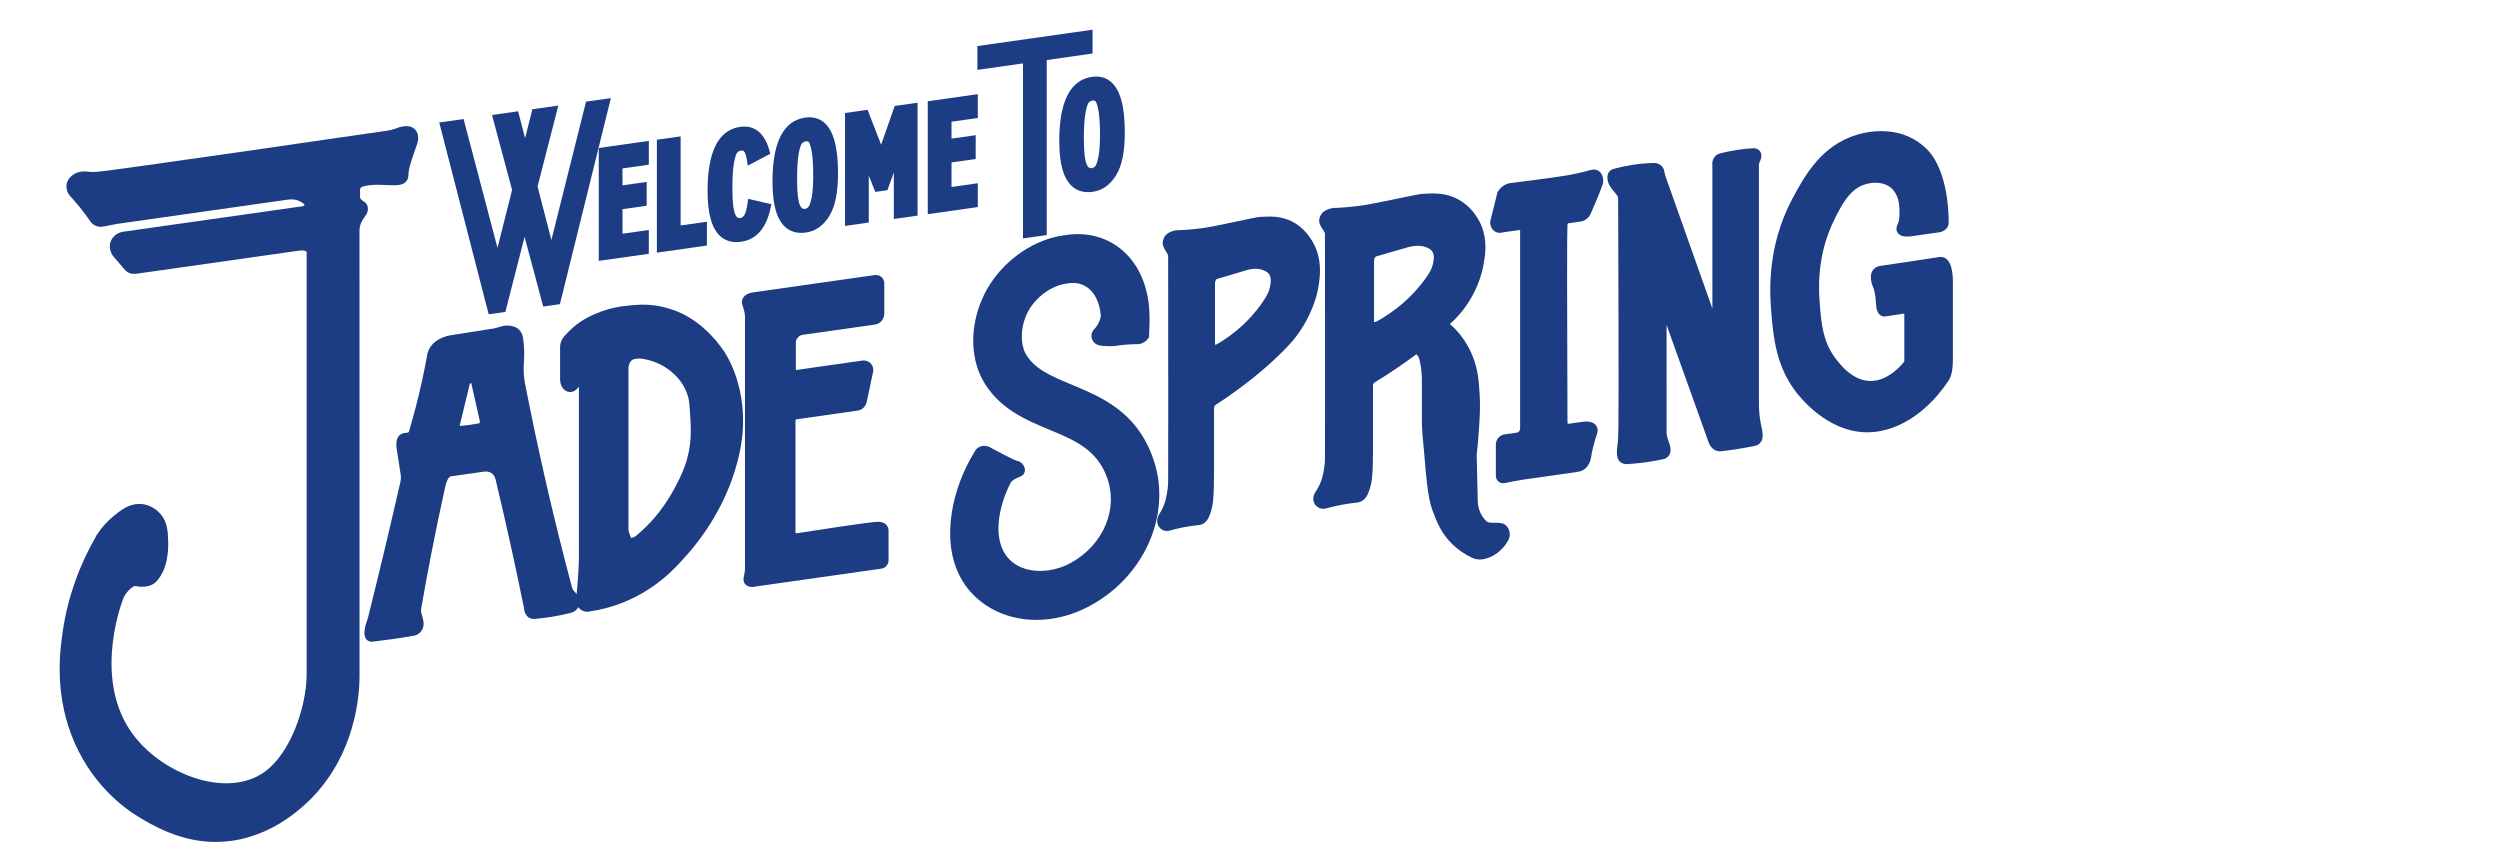 <?xml version="1.0" encoding="utf-8"?>
<!-- Generator: Adobe Illustrator 28.3.0, SVG Export Plug-In . SVG Version: 6.00 Build 0)  -->
<svg version="1.1" id="Layer_1" xmlns="http://www.w3.org/2000/svg" xmlns:xlink="http://www.w3.org/1999/xlink" x="0px" y="0px"
	 viewBox="0 0 737.429 251.604" style="enable-background:new 0 0 737.429 251.604;" xml:space="preserve">
<style type="text/css">
	.st0{fill:#1C3C83;}
</style>
<g>
	<path class="st0" d="M108.427,60.862c-0.22-0.774-0.72-1.17-1.075-1.398l-0.171-0.108c-0.17-0.103-0.317-0.192-0.528-0.399
		c-0.322-0.317-0.403-0.528-0.403-0.528c-0.039-0.118-0.053-0.249-0.045-0.463l-0.005-2.056c0.027-0.2,0.091-0.367,0.189-0.496
		c0.199-0.26,0.563-0.392,1.047-0.509c2.126-0.516,4.508-0.41,6.248-0.333c3.401,0.151,5.454,0.244,6.439-1.525
		c0.295-0.532,0.317-1,0.334-1.384c0.01-0.205,0.024-0.504,0.091-1.012c0.004-0.035,0.059-0.489,0.195-1.141
		c0.123-0.584,0.927-3.264,2.321-7.112c0.156-0.461,0.852-2.835-0.748-4.326c-1.183-1.101-2.787-0.875-3.552-0.767
		c-0.708,0.096-1.2,0.289-1.682,0.477c-0.146,0.059-0.308,0.122-0.498,0.189c-0.782,0.281-1.587,0.475-2.488,0.591
		c-8.246,1.2-80.683,11.735-84.917,12.064c-1.363,0.106-1.966,0.115-2.141,0.115c-0.338-0.019-0.629-0.054-0.901-0.087
		c-0.8-0.095-1.628-0.194-2.794,0.097c-0.758,0.189-1.371,0.474-1.926,0.895c-0.307,0.232-1.24,0.938-1.64,2.2
		c-0.302,0.947-0.144,1.721-0.075,2.052c0.137,0.672,0.449,1.311,0.932,1.881c1.017,1.094,2.012,2.244,2.959,3.415
		c1.062,1.319,2.092,2.704,3.077,4.139c0.361,0.496,0.811,0.884,1.338,1.156c1.267,0.647,2.418,0.393,3.875,0.072l0.65-0.141
		c0.812-0.17,1.638-0.319,2.447-0.441l50.181-7.129c1.339-0.134,2.501,0.069,3.452,0.602c0.752,0.422,1.126,0.763,1.281,0.95
		c-0.034,0.038-0.079,0.086-0.138,0.144c-0.218,0.213-0.511,0.331-0.96,0.358L36.52,68.33c-0.589,0.056-1.727,0.292-2.734,1.242
		c-0.517,0.483-0.898,1.042-1.135,1.663c-0.485,1.273-0.177,2.318-0.03,2.817c0.18,0.614,0.481,1.181,0.91,1.701l3.436,3.979
		c0.16,0.171,0.341,0.326,0.54,0.462c0.738,0.504,1.665,0.698,2.687,0.559l48.365-6.871c0.689-0.091,1.671,0.059,1.834,0.371
		c0.032,0.061,0.055,0.155,0.058,0.192v124.708c-0.01,0.717-0.042,1.438-0.098,2.147c-0.701,9.115-5.088,21.056-12.117,26.24
		c-11.085,8.18-29.973,0.995-38.819-10.644c-11.858-15.602-4.102-37.562-3.171-40.034c0.354-1.006,0.918-1.901,1.678-2.662
		c0.537-0.538,1.272-1.275,1.951-1.346c0.102-0.013,0.104-0.013,0.348,0.045c0.386,0.092,0.971,0.231,1.975,0.171
		c0.774-0.045,1.833-0.105,2.972-0.785c0.289-0.174,1.168-0.701,2.227-2.448c0.814-1.348,1.396-2.826,1.729-4.402
		c0.392-1.93,0.556-3.868,0.486-5.762c-0.104-2.869-0.203-5.578-2.173-7.932c-0.812-0.971-3.08-3.221-6.654-3.084
		c-2.995,0.123-5.144,1.851-7.225,3.524c-1.949,1.566-3.639,3.459-5.045,5.661c-5.163,8.924-8.512,18.364-9.954,28.059
		c-0.777,5.228-2.599,17.47,2.484,30.85c5.431,14.296,15.58,21.635,19.69,24.126c4.002,2.426,12.33,7.476,22.89,7.476
		c1.576,0,3.169-0.112,4.737-0.335c1.692-0.239,3.413-0.616,5.116-1.119c6.167-1.828,11.96-5.284,17.216-10.272
		c14.283-13.548,15.364-31.842,15.355-37.125L106.04,67.679c0.08-0.854,0.325-1.681,0.728-2.46c0.192-0.371,0.417-0.725,0.656-1.038
		C108.389,62.97,108.717,61.885,108.427,60.862z"/>
	<path class="st0" d="M213.923,104.164c-0.903-1.452-5.812-8.848-14.035-12.245c-3.035-1.254-5.866-1.708-6.664-1.817
		c-3.169-0.425-5.623-0.186-7.247-0.026c-2.285,0.223-5.738,0.559-10.032,2.366c-1.473,0.62-3.937,1.656-6.633,3.907
		c-1.033,0.862-1.997,1.817-2.845,2.813c-0.186,0.205-0.357,0.429-0.511,0.671c-0.499,0.789-0.756,1.708-0.745,2.644v9.467
		c0.009,1.222,0.448,2.314,1.203,2.994c0.572,0.517,1.279,0.762,2.002,0.693c0.762-0.075,1.486-0.509,2.116-1.282l0.229-0.301
		l0,50.858c-0.056,1.938-0.151,3.902-0.285,5.838c-0.101,1.47-0.233,2.995-0.384,4.535c-0.009-0.013-0.02-0.032-0.029-0.046
		l-0.145-0.201l-0.009-0.004c-0.341-0.448-0.629-0.746-0.732-0.854c-0.089-0.092-0.32-0.394-0.532-1.206
		c-2.597-9.744-5.067-19.691-7.342-29.565c-2.316-10.054-4.487-20.281-6.452-30.386c-0.271-1.5-0.398-3.041-0.38-4.581
		c0.007-0.647,0.039-1.12,0.072-1.632c0.033-0.502,0.066-1.02,0.083-1.728c0.036-1.722-0.064-3.439-0.294-5.066
		c-0.034-0.333-0.102-0.665-0.202-0.985c-0.145-0.463-0.406-1.15-1-1.757c-0.776-0.795-1.682-0.988-2.222-1.103
		c-0.894-0.191-1.858-0.167-2.867,0.071c-0.217,0.051-0.366,0.096-0.577,0.163c-0.19,0.059-0.447,0.14-0.935,0.271
		c-0.323,0.087-0.597,0.157-0.768,0.205l-12.14,1.904c-0.512,0.048-5.052,0.569-6.954,4.056c-0.353,0.648-0.588,1.347-0.694,2.053
		c-0.894,5.01-2.001,10.073-3.292,15.05c-0.644,2.483-1.343,4.983-2.062,7.382c-0.002,0.005-0.05,0.137-0.159,0.214
		c-0.054,0.038-0.1,0.048-0.097,0.048c0,0,0,0,0,0l-1.117,0.158c-0.511,0.074-0.96,0.275-1.336,0.598
		c-0.782,0.67-0.895,1.577-0.971,2.181c-0.071,0.562-0.055,1.126,0.043,1.644l1.211,7.849c0.053,0.353,0.072,0.719,0.056,1.088
		c-0.013,0.286-0.048,0.587-0.094,0.836c-1.507,6.62-3.085,13.39-4.691,20.12c-1.59,6.661-3.261,13.509-4.968,20.354
		c-1.395,3.675-1.338,5.849,0.173,6.645c0.298,0.156,0.638,0.238,0.984,0.238c0.148,0,0.297-0.015,0.361-0.031
		c1.944-0.224,3.92-0.479,5.873-0.761c2.007-0.289,4.068-0.618,6.089-0.972c0.43-0.06,1.258-0.265,1.967-0.98
		c0.672-0.68,0.851-1.423,0.929-1.749c0.153-0.644,0.115-1.262-0.143-2.359c-0.121-0.519-0.23-0.877-0.327-1.194
		c-0.114-0.374-0.167-0.545-0.19-0.865c-0.019-0.254-0.014-0.517,0.006-0.703c0.911-5.27,1.893-10.621,2.918-15.908
		c1.289-6.638,2.686-13.373,4.156-20.029c0.548-2.581,1.323-3.092,1.551-3.188c0.068-0.029,0.112-0.036,0.141-0.04l9.976-1.419
		c0.449-0.04,1.119-0.018,1.752,0.308c1.09,0.56,1.42,1.702,1.52,2.207c1.636,6.844,3.229,13.807,4.736,20.694
		c1.206,5.509,2.421,11.269,3.613,17.121c0.057,1.142,0.616,2.584,2.029,3.029c0.335,0.104,0.691,0.141,1.048,0.11
		c1.626-0.129,3.267-0.324,4.877-0.58c1.979-0.314,3.966-0.728,5.889-1.223c0.337-0.081,0.842-0.262,1.337-0.663
		c0.152-0.124,0.526-0.462,0.824-0.984c0.321,0.425,1.033,1.157,2.224,1.3c0.138,0.017,0.276,0.024,0.415,0.024
		c0.317,0,0.632-0.043,0.917-0.126c5.504-0.806,10.781-2.676,15.685-5.559c6.139-3.609,9.903-7.825,12.651-10.904
		c9.075-10.166,12.896-20.494,14.117-24.463c1.115-3.626,3.19-10.377,2.432-18.994C218.291,111.978,215.212,106.24,213.923,104.164z
		 M185.71,157.574c-0.183-0.51-0.23-0.678-0.271-0.895c-0.04-0.211-0.056-0.391-0.061-0.41V108.53
		c0.003-0.4,0.095-0.817,0.267-1.209c0.126-0.288,0.337-0.77,0.778-1.106c0.358-0.273,0.686-0.325,1.457-0.425
		c0.713-0.09,1.4-0.056,2.202,0.142c2.601,0.5,4.939,1.489,6.951,2.939c3.073,2.218,5.083,5.007,5.972,8.291
		c0.303,1.117,0.377,2.254,0.525,4.521c0.284,4.303,0.551,8.368-0.781,13.396c-0.871,3.294-2.083,5.663-3.263,7.972
		c-2.397,4.684-4.959,7.956-6.273,9.49c-1.499,1.751-3.162,3.418-5.013,5.021c-0.343,0.359-0.729,0.638-1.158,0.832
		c-0.286,0.129-0.679,0.31-0.871,0.254c-0.024-0.006-0.044-0.016-0.062-0.026C186.016,158.423,185.845,157.948,185.71,157.574z
		 M141.407,124.797L141.407,124.797c-0.059,0.053-0.146,0.085-0.343,0.113c-0.877,0.176-1.763,0.326-2.634,0.444
		c-0.882,0.12-1.762,0.21-2.761,0.285c-0.023,0.003-0.044,0.005-0.062,0.006c-0.008-0.082-0.001-0.226,0.069-0.424l2.835-11.723
		c0.041-0.261,0.273-0.492,0.491-0.533c0,0,0.027,0.045,0.037,0.173l2.5,11.095C141.602,124.466,141.518,124.697,141.407,124.797z"
		/>
	<path class="st0" d="M261.665,155.098c-0.511-0.761-1.369-1.164-2.555-1.197c-0.018,0-0.037,0-0.057,0
		c-2.201,0-18.992,2.608-24.097,3.41c-0.109,0.015-0.188-0.003-0.218-0.021c-0.036-0.021-0.09-0.183-0.091-0.311l-0.001-32.846
		c0-0.008,0.018-0.212,0.176-0.354c0.102-0.091,0.211-0.11,0.211-0.11h0l17.68-2.516c0.399-0.025,1-0.143,1.597-0.557
		c0.985-0.684,1.343-1.755,1.409-2.34l1.712-8.1c0.135-0.427,0.338-1.387-0.155-2.328c-0.596-1.142-1.908-1.708-3.194-1.427
		l-19.326,2.749l-0.004-8.379c0.038-0.234,0.178-0.815,0.682-1.325c0.461-0.468,0.962-0.62,1.079-0.648l21.591-3.067
		c0.466-0.062,0.899-0.225,1.291-0.485c1.292-0.866,1.432-2.383,1.448-2.729v-8.881c0.003-0.315-0.062-1.396-1.024-2.077
		c-0.468-0.333-1.061-0.488-1.729-0.43l-35.96,5.108c-1.567,0.265-2.557,0.854-3.023,1.8c-0.467,0.946-0.185,1.78,0.083,2.57
		c0.073,0.215,0.156,0.459,0.235,0.751c0.178,0.648,0.287,1.32,0.323,1.942l0,73.828c0.016,0.502-0.009,1.021-0.076,1.548
		c-0.058,0.466-0.138,0.833-0.202,1.13c-0.155,0.719-0.33,1.533,0.212,2.328c0.311,0.457,0.94,1.002,2.167,1.002
		c0.425,0,0.887-0.062,1.366-0.178l36.556-5.196c0.422-0.021,0.829-0.15,1.18-0.377c0.811-0.525,1.273-1.571,1.147-2.57
		l-0.004-7.894C262.153,156.225,262.01,155.612,261.665,155.098z"/>
	<path class="st0" d="M442.141,154.257l0.024-0.037l-2.05-0.036c-0.579-0.011-0.757-0.018-1.011-0.098
		c-0.251-0.079-0.5-0.209-0.627-0.304c-0.968-0.925-1.679-2.045-2.113-3.331c-0.268-0.788-0.426-1.629-0.471-2.497
		c-0.053-1.072-0.108-4.171-0.157-6.904c-0.051-2.815-0.103-5.724-0.159-6.833c0.281-2.432,0.503-4.896,0.659-7.347
		c0.251-3.927,0.433-6.764,0.234-10.214c-0.232-4.04-0.452-7.854-2.338-12.212c-1.735-4.008-4.087-6.632-5.334-7.839
		c-0.362-0.351-0.742-0.693-1.134-1.024c0.686-0.606,1.35-1.247,1.982-1.916c5.792-6.129,7.495-12.975,7.959-15.633
		c0.476-2.727,1.195-6.848-0.578-11.335c-0.59-1.492-2.954-6.528-8.612-8.667c-3.016-1.14-5.756-1.003-8.177-0.881
		c-1.448,0.072-2.183,0.225-5.78,0.975l-2.516,0.522c-4.749,0.982-7.365,1.523-9.337,1.829c-2.743,0.426-5.554,0.708-8.258,0.837
		c-0.834-0.042-1.647,0.083-2.422,0.369c-0.631,0.231-1.495,0.549-2.148,1.466c-0.271,0.386-0.714,1.185-0.646,2.191
		c0.029,0.469,0.181,0.885,0.58,1.595c0.201,0.353,0.319,0.527,0.46,0.736c0.083,0.122,0.174,0.255,0.313,0.487
		c0.345,0.576,0.351,0.69,0.354,0.782c0.004,0.077-0.004,0.141-0.014,0.304c0.048,37.239,0.025,63.172,0,66.06
		c-0.013,1.569-0.234,2.99-0.419,3.911c-0.196,0.978-0.441,2.194-1.097,3.635c-0.339,0.743-0.748,1.471-1.21,2.15
		c-0.769,1.104-0.924,2.433-0.405,3.47c0.472,0.942,1.324,1.319,1.669,1.438c0.48,0.164,0.986,0.203,1.546,0.117l0.117-0.024
		c1.487-0.414,3.013-0.771,4.534-1.061c1.598-0.306,3.217-0.542,4.829-0.703c0.33-0.039,0.653-0.126,0.958-0.259
		c1.277-0.553,1.888-1.718,2.085-2.181c0.105-0.238,0.261-0.606,0.427-1.062c0.805-2.21,0.978-4.094,1.081-7.749
		c0.034-1.249,0.062-2.757,0.059-4.466v-18.866c0-0.095,0.02-0.344,0.202-0.587c0.084-0.112,0.187-0.206,0.307-0.278
		c2.069-1.264,4.148-2.599,6.177-3.967c2.057-1.387,4.11-2.84,6.113-4.328c0.156,0.143,0.296,0.301,0.416,0.473
		c0.304,0.433,0.429,0.879,0.531,1.298c0.351,1.453,0.583,3.27,0.67,5.21l0.014,13.619c0.056,2.089,0.21,4.185,0.458,6.229
		c0.085,0.697,0.18,1.893,0.291,3.278l0.008,0.106c0.383,4.803,0.96,12.06,2.261,15.572c1.274,3.443,2.592,7.004,6.062,10.35
		c1.72,1.655,3.727,3.006,6.007,4.031c0.301,0.119,0.62,0.213,0.954,0.278c0.344,0.065,0.699,0.099,1.056,0.099
		c1.355,0,2.492-0.479,3.039-0.708c0.719-0.302,1.421-0.705,2.099-1.207c0.83-0.635,1.577-1.377,2.222-2.209
		c0.425-0.55,0.795-1.129,1.133-1.771l0.048-0.106c0.151-0.395,0.239-0.795,0.261-1.186c0.072-1.166-0.408-2.313-1.254-2.995
		C443.598,154.469,443.037,154.324,442.141,154.257z M422.632,78.033c-0.311,1.269-0.906,2.405-2.2,4.194
		c-1.901,2.631-4.181,5.118-6.591,7.191c-2.456,2.112-5.123,3.96-7.928,5.495c-0.265,0.077-0.469,0.087-0.608,0.091l-0.002-17.993
		c-0.014-0.214,0.016-0.425,0.089-0.633c0.059-0.167,0.181-0.515,0.439-0.688c0.056-0.038,0.119-0.065,0.224-0.093l9.358-2.702
		c0.805-0.232,1.618-0.36,2.456-0.381l0.387-0.006c0.588,0,1.479,0.045,2.433,0.44c0.658,0.272,1.339,0.554,1.773,1.189
		C423.291,75.348,422.83,77.23,422.632,78.033z"/>
	<path class="st0" d="M388.295,73.648c-0.556-1.496-2.783-6.549-8.141-8.745v0c-2.872-1.175-5.474-1.059-7.772-0.958
		c-1.389,0.062-2.013,0.194-5.476,0.931l-2.37,0.502c-4.799,1.012-6.996,1.471-8.793,1.751c-2.558,0.399-5.181,0.657-7.797,0.767
		c-0.789-0.043-1.562,0.079-2.3,0.36c-0.609,0.232-1.443,0.55-2.067,1.474c-0.204,0.304-0.673,1.124-0.606,2.163
		c0.029,0.454,0.17,0.862,0.537,1.558c0.193,0.366,0.305,0.542,0.448,0.765c0.074,0.116,0.158,0.246,0.282,0.468
		c0.333,0.594,0.338,0.715,0.342,0.829c0.005,0.075-0.003,0.137-0.012,0.296c0.045,37.098,0.023,63.101,0,66.062
		c-0.013,1.593-0.223,3.008-0.399,3.929c-0.195,1.03-0.418,2.198-1.035,3.633c-0.317,0.738-0.703,1.462-1.143,2.143
		c-0.715,1.084-0.86,2.388-0.382,3.399c0.445,0.947,1.267,1.34,1.6,1.465c0.317,0.118,0.657,0.179,1.01,0.179
		c0.169,0,0.348-0.015,0.534-0.043l0.123-0.026c1.406-0.401,2.84-0.744,4.262-1.021c1.502-0.291,3.024-0.513,4.541-0.661
		c0.329-0.038,0.649-0.127,0.948-0.263c1.227-0.551,1.812-1.724,2.002-2.192c0.1-0.237,0.245-0.603,0.399-1.051
		c0.757-2.193,0.92-4.071,1.017-7.719c0.032-1.249,0.058-2.756,0.056-4.464v-18.866c0-0.102,0.019-0.367,0.196-0.616
		c0.073-0.103,0.163-0.188,0.277-0.262c15.256-9.903,22.729-18.892,22.804-18.983c5.842-7.131,7.235-14.167,7.455-15.505
		C389.285,82.234,389.962,78.134,388.295,73.648z M374.546,84.88l-0.001,0.002c-0.293,1.271-0.855,2.406-2.077,4.185
		c-2.267,3.307-4.625,5.702-6.204,7.13c-2.305,2.083-4.806,3.902-7.438,5.407c-0.185,0.054-0.332,0.073-0.439,0.077l-0.002-18.001
		c-0.014-0.224,0.016-0.445,0.087-0.66c0.051-0.154,0.17-0.514,0.39-0.669c0.049-0.034,0.097-0.056,0.184-0.08l8.819-2.625
		c0.745-0.222,1.497-0.341,2.236-0.354l0.314-0.004c0.562,0,1.414,0.046,2.315,0.449c0.611,0.273,1.242,0.555,1.647,1.188
		C375.176,82.173,374.735,84.07,374.546,84.88z"/>
	<path class="st0" d="M519.38,124.896c-0.359-1.816-0.543-3.755-0.545-5.763l-0.001-70.614c0.008-0.171,0.041-0.339,0.096-0.497
		c0.045-0.127,0.091-0.211,0.135-0.296c0.102-0.194,0.239-0.459,0.348-0.875c0.107-0.418,0.358-1.396-0.27-2.249
		c-0.418-0.57-1.09-0.885-1.952-0.887c-1.631,0.093-3.295,0.271-4.947,0.53c-1.611,0.252-3.235,0.585-4.771,0.978
		c-0.409,0.079-0.782,0.239-1.106,0.473c-0.927,0.664-1.418,1.887-1.265,3.134v42.176l-13.797-38.919
		c-0.071-0.204-0.16-0.49-0.241-0.849c-0.041-0.173-0.067-0.316-0.104-0.514c-0.077-0.423-0.164-0.903-0.549-1.419
		c-0.36-0.484-0.884-0.862-1.477-1.065c-0.437-0.148-0.906-0.202-1.272-0.16c-2.039,0.049-4.11,0.234-6.154,0.549
		c-1.861,0.288-3.74,0.689-5.646,1.212c-0.5,0.172-0.909,0.456-1.211,0.839c-0.321,0.403-0.664,1.133-0.472,2.328
		c0.143,0.896,0.509,1.555,0.848,2.084c0.263,0.408,0.435,0.62,0.847,1.129l0.661,0.821c0.502,0.631,0.563,0.729,0.63,0.907
		c0.083,0.219,0.129,0.47,0.138,0.714c0.214,56.269,0.123,69.35,0.009,70.417c-0.036,0.34-0.062,0.679-0.086,1.018
		c-0.029,0.403-0.059,0.807-0.111,1.203l-0.029,0.209c-0.098,0.697-0.218,1.565-0.109,2.67c0.043,0.424,0.132,1.306,0.84,1.981
		c0.503,0.481,1.209,0.747,1.987,0.747c0.072,0,0.146-0.001,0.192-0.006c1.822-0.108,3.662-0.291,5.468-0.544
		c1.821-0.253,3.59-0.571,5.408-0.972l0.169-0.053c0.488-0.203,0.889-0.508,1.189-0.908c0.664-0.887,0.544-1.871,0.479-2.404
		c-0.061-0.484-0.167-0.792-0.359-1.344l-0.071-0.207c-0.216-0.619-0.334-0.964-0.412-1.22c-0.142-0.469-0.235-0.997-0.271-1.459
		l-0.002-31.94l12.247,34.193c0.386,1.352,1.408,2.864,3.114,3.059c0.312,0.037,0.636,0.026,0.865-0.017
		c1.466-0.166,2.937-0.362,4.373-0.585c1.809-0.281,3.641-0.614,5.403-0.983c0.526-0.088,0.984-0.299,1.362-0.63
		c1.429-1.246,0.994-3.293,0.574-5.271L519.38,124.896z"/>
	<path class="st0" d="M471.634,50.477L471.634,50.477c-1.073-0.76-2.194-0.432-3.511-0.046c-0.271,0.081-0.574,0.17-0.912,0.261
		c-0.396,0.107-0.794,0.188-1.207,0.271c-0.425,0.086-0.849,0.173-1.273,0.283c-1.81,0.469-8.333,1.401-19.482,2.785
		c-0.664,0.146-1.317,0.436-1.888,0.839c-0.873,0.619-1.386,1.374-1.663,1.898l-2.082,8.375l-0.023,0.144
		c-0.047,0.488-0.028,1.432,0.612,2.278c0.49,0.643,1.101,1.016,1.819,1.109c0.251,0.032,0.479,0.026,1.172-0.089
		c0.333-0.054,0.609-0.108,0.714-0.13l4.484-0.639v58.51c0,0.007-0.01,0.72-0.474,1.088c-0.12,0.095-0.265,0.164-0.339,0.182
		l-3.845,0.546c-0.359,0.061-1.052,0.255-1.655,0.877c-0.803,0.829-0.855,1.819-0.853,2.092l0.002,8.875
		c-0.071,1.227,0.51,1.858,0.867,2.128c0.37,0.278,0.827,0.425,1.321,0.425c0.324,0,0.596-0.06,0.788-0.109
		c0.82-0.205,2.79-0.557,4.767-0.901l13.604-1.934c1.085-0.174,1.889-0.29,2.461-0.37c0.759-0.105,1.543-0.215,2.346-0.831
		c0.545-0.419,0.87-0.896,1.024-1.123c0.377-0.551,0.641-1.146,0.824-1.905c0.184-1.177,0.423-2.372,0.712-3.552
		c0.308-1.255,0.681-2.521,1.11-3.766c0.175-0.505,0.366-1.272,0.015-2.095c-0.526-1.228-1.932-1.784-3.997-1.567l-4.62,0.649
		c-0.073-0.316-0.129-0.834-0.096-1.358l0.002-0.1c-0.139-33.519-0.143-55.944-0.01-57.129c0.036-0.305,0.133-0.485,0.185-0.563
		c0.035-0.014,0.094-0.026,0.202-0.035L466,65.381c0.422-0.033,1.063-0.163,1.734-0.597c0.836-0.543,1.257-1.274,1.435-1.663
		c0.585-1.284,1.149-2.581,1.679-3.856c0.63-1.517,1.238-3.07,1.813-4.632c0.189-0.538,0.364-1.378,0.126-2.321
		C472.71,52.007,472.476,51.073,471.634,50.477z"/>
	<path class="st0" d="M339.904,134.585c-4.914-13.252-14.99-17.455-23.88-21.163l-0.001,0c-5.965-2.488-11.116-4.636-13.598-9.287
		c-1.442-2.905-1.363-7.199,0.207-10.949c1.96-4.825,7.091-8.923,11.956-9.536l0.365-0.055c4.529-0.784,8.103,1.884,9.344,6.99
		c0.195,0.765,0.337,1.642,0.419,2.607c-0.054,0.413-0.152,0.815-0.292,1.197c-0.498,1.351-1.307,2.312-1.32,2.33l-0.182,0.2
		c-0.371,0.407-0.879,0.965-0.976,1.853c-0.077,0.697,0.127,1.405,0.575,1.996c0.854,1.126,2.207,1.224,2.857,1.271
		c2.438,0.176,3.536,0.012,3.654-0.007c1.712-0.28,3.687-0.451,6.036-0.523c0.433,0.044,1.07,0.035,1.777-0.242
		c0.966-0.379,1.555-1.059,1.82-1.431l0.256-0.359l0.021-0.438c0.222-4.474,0.33-8.841-0.759-13.078
		c-2.888-11.869-12.648-18.52-24.256-16.558c-10.309,1.317-20.36,9.261-24.441,19.309c-3.245,7.746-3.215,16.277,0.086,22.833
		l0.049,0.095c4.618,8.734,12.772,12.136,19.967,15.137c7.443,3.105,13.872,5.786,16.875,13.885
		c3.522,9.274-0.861,19.904-10.43,25.278c-4.217,2.401-9.425,3.108-13.594,1.844c-2.972-0.901-5.227-2.746-6.523-5.337
		c-3.002-5.94-0.679-14.54,2.236-20.133c0.137-0.179,0.285-0.341,0.455-0.493c0.239-0.216,0.642-0.471,1.133-0.718
		c0.4-0.201,0.697-0.314,0.921-0.399c0.492-0.188,1.166-0.446,1.503-1.268c0.438-1.072-0.108-2.149-0.714-2.749
		c-0.411-0.403-0.943-0.675-1.533-0.785c-0.225-0.048-1.467-0.479-8.044-4.037c-0.397-0.199-0.831-0.315-1.303-0.347
		c-0.263-0.014-1.057-0.061-1.87,0.415c-0.649,0.381-1.144,0.967-1.47,1.742c-6.13,10.005-9.797,25.033-4.193,36.123
		c4.034,8.054,12.697,13.057,22.607,13.057c1.274,0,2.576-0.082,3.867-0.245c4.385-0.554,8.649-1.996,12.669-4.284
		C338.315,169.263,345.932,150.455,339.904,134.585z M315.639,114.345L315.639,114.345L315.639,114.345L315.639,114.345z"/>
	<path class="st0" d="M576.044,105.1l-0.002-21.688c0.039-2.619-0.312-7.087-3.097-7.581c-0.302-0.056-0.629-0.054-0.923-0.003
		l-17.346,2.603c-0.425,0.045-1.492,0.255-2.206,1.224c-0.489,0.662-0.58,1.36-0.604,1.898c-0.054,1.271,0.307,2.463,0.604,3.016
		l-0.007,0.004c0.32,0.643,0.744,2.095,0.941,5.331c0.064,1.994,0.888,3.283,2.203,3.448c0.141,0.018,0.464,0.041,0.785-0.054
		l5.328-0.799v14.141c-1.509,1.873-4.421,4.828-8.242,5.574c-6.338,1.227-10.791-4.793-12.263-6.784
		c-3.561-4.826-3.997-10.318-4.419-15.632c-0.308-3.876-1.124-14.172,4.344-25.148c1.953-3.921,4.168-8.365,8.329-10.032
		c2.56-1.025,6.333-1.148,8.561,1.005c1.297,1.253,1.834,2.897,2.051,4.024c0.107,0.682,0.178,1.394,0.208,2.113
		c0.033,0.837,0.012,1.689-0.065,2.559c-0.005,0.081-0.016,0.215-0.036,0.373c-0.092,0.679-0.278,1.111-0.445,1.496
		c-0.229,0.533-0.544,1.263-0.19,2.112c0.64,1.544,2.56,1.497,3.412,1.479c0.371-0.011,0.676-0.056,0.82-0.084l7.781-1.111
		c1.473-0.114,2.649-0.877,3.069-1.991c0.116-0.304,0.174-0.633,0.167-0.915c0.022-1.512,0.034-14.963-6.261-21.487
		c-6.755-7-16.739-6.297-23.238-3.567c-8.951,3.757-13.33,11.902-16.528,17.85c-7.959,14.801-6.703,29.021-6.229,34.377
		c0.579,6.567,1.301,14.74,6.902,22.349c1.513,2.057,9.649,12.319,21.343,12.319c0.934,0,1.881-0.066,2.811-0.197
		c0.329-0.045,0.613-0.094,0.851-0.137c10.647-1.931,17.612-10.874,20.07-14.57c0.059-0.075,0.156-0.206,0.268-0.374
		c0.467-0.705,1.104-2.021,1.237-5.295C576.047,106.504,576.062,105.867,576.044,105.1z"/>
	<polygon class="st0" points="149.071,92.007 154.734,69.868 160.233,90.422 165.158,89.722 180.192,28.939 172.865,29.98 
		162.644,70.807 158.561,55.005 164.688,31.141 157.035,32.229 154.886,40.764 152.829,32.826 145.133,33.92 151.052,56.037 
		146.745,73.113 136.745,35.111 129.564,36.132 144.144,92.707 	"/>
	<polygon class="st0" points="191.379,48.58 191.379,41.555 176.615,43.652 176.615,76.957 191.379,74.86 191.379,67.834 
		183.62,68.936 183.62,61.696 190.753,60.683 190.753,53.658 183.62,54.671 183.62,49.683 	"/>
	<polygon class="st0" points="208.523,65.4 200.765,66.502 200.765,40.223 193.759,41.218 193.759,74.523 208.523,72.426 	"/>
	<path class="st0" d="M217.201,71.41c0.454,0,0.925-0.035,1.412-0.104l-0.14-0.99l0.141,0.99c4.531-0.643,7.465-4.042,8.722-10.104
		l0.198-0.954l-6.846-1.606l-0.141,1.1c-0.287,2.238-0.689,3.241-0.976,3.689c-0.451,0.704-0.922,0.844-1.239,0.889
		c-0.305,0.044-0.937,0.134-1.509-1.173c-0.361-0.826-0.792-2.828-0.792-7.672c0-3.099,0.153-5.558,0.455-7.311
		c0.384-2.229,0.792-2.919,0.95-3.115c0.3-0.371,0.674-0.577,1.178-0.648c0.379-0.056,0.638,0.042,0.896,0.33
		c0.157,0.176,0.555,0.795,0.853,2.739l0.213,1.39l6.641-3.511l-0.207-0.77c-1.792-6.685-5.706-7.582-8.678-7.165
		c-6.383,0.907-9.619,7.259-9.619,18.878c0,6.812,1.261,11.218,3.856,13.47C213.831,70.858,215.384,71.41,217.201,71.41z"/>
	<path class="st0" d="M236.348,68.69c0.454,0,0.925-0.035,1.412-0.104v-0.001c2.844-0.404,5.169-2.069,6.911-4.951
		c1.696-2.808,2.521-6.904,2.521-12.524c0-7.674-1.326-12.556-4.054-14.923c-1.508-1.31-3.411-1.811-5.659-1.493
		c-6.383,0.907-9.619,7.259-9.619,18.878c0,6.812,1.261,11.218,3.856,13.47C232.978,68.138,234.531,68.69,236.348,68.69z
		 M235.907,60.434c-0.361-0.826-0.792-2.828-0.792-7.672c0-3.095,0.153-5.555,0.456-7.312c0.383-2.227,0.791-2.919,0.948-3.114
		c0.301-0.371,0.675-0.577,1.178-0.648c0.09-0.013,0.172-0.019,0.245-0.019c0.334,0,0.505,0.119,0.627,0.241
		c0.073,0.073,0.457,0.548,0.851,2.722c0.301,1.665,0.454,4.077,0.454,7.17c0,2.716-0.152,4.874-0.452,6.415
		c-0.367,1.888-0.736,2.557-0.922,2.788c-0.28,0.346-0.625,0.538-1.084,0.603v-0.001C237.113,61.653,236.478,61.741,235.907,60.434z
		"/>
	<polygon class="st0" points="259.908,42.698 255.909,32.389 249.259,33.334 249.259,66.639 256.264,65.644 256.264,51.802 
		258.195,56.61 261.755,56.105 263.65,50.904 263.65,64.596 270.656,63.601 270.656,30.296 263.907,31.254 	"/>
	<polygon class="st0" points="288.426,54.05 280.667,55.152 280.667,47.912 287.8,46.899 287.8,39.874 280.667,40.887 
		280.667,35.899 288.426,34.796 288.426,27.771 273.662,29.868 273.662,63.173 288.426,61.076 	"/>
	<polygon class="st0" points="301.755,70.321 308.76,69.326 308.76,17.705 322.276,15.785 322.276,8.759 288.302,13.585 
		288.302,20.611 301.755,18.7 	"/>
	<path class="st0" d="M312.454,41.558c0,6.812,1.261,11.217,3.855,13.469c1.263,1.097,2.817,1.648,4.635,1.648
		c0.454,0,0.925-0.035,1.411-0.104h0.001c2.843-0.404,5.167-2.07,6.909-4.951c1.696-2.809,2.521-6.906,2.521-12.524
		c0-7.674-1.326-12.556-4.054-14.923c-1.509-1.309-3.411-1.812-5.658-1.493C315.69,23.587,312.454,29.939,312.454,41.558z
		 M320.5,48.419c-0.361-0.826-0.792-2.828-0.792-7.672c0-3.096,0.153-5.555,0.456-7.312c0.383-2.228,0.79-2.918,0.947-3.113
		c0.301-0.371,0.676-0.577,1.178-0.649c0.089-0.012,0.169-0.018,0.241-0.018c0.342,0,0.517,0.125,0.634,0.242
		c0.072,0.073,0.456,0.547,0.849,2.721c0.302,1.666,0.454,4.079,0.454,7.17c0,2.715-0.152,4.874-0.451,6.416
		c-0.367,1.888-0.734,2.556-0.923,2.788c-0.278,0.345-0.622,0.536-1.083,0.602v-0.001C321.708,49.638,321.072,49.727,320.5,48.419z"
		/>
</g>
</svg>
